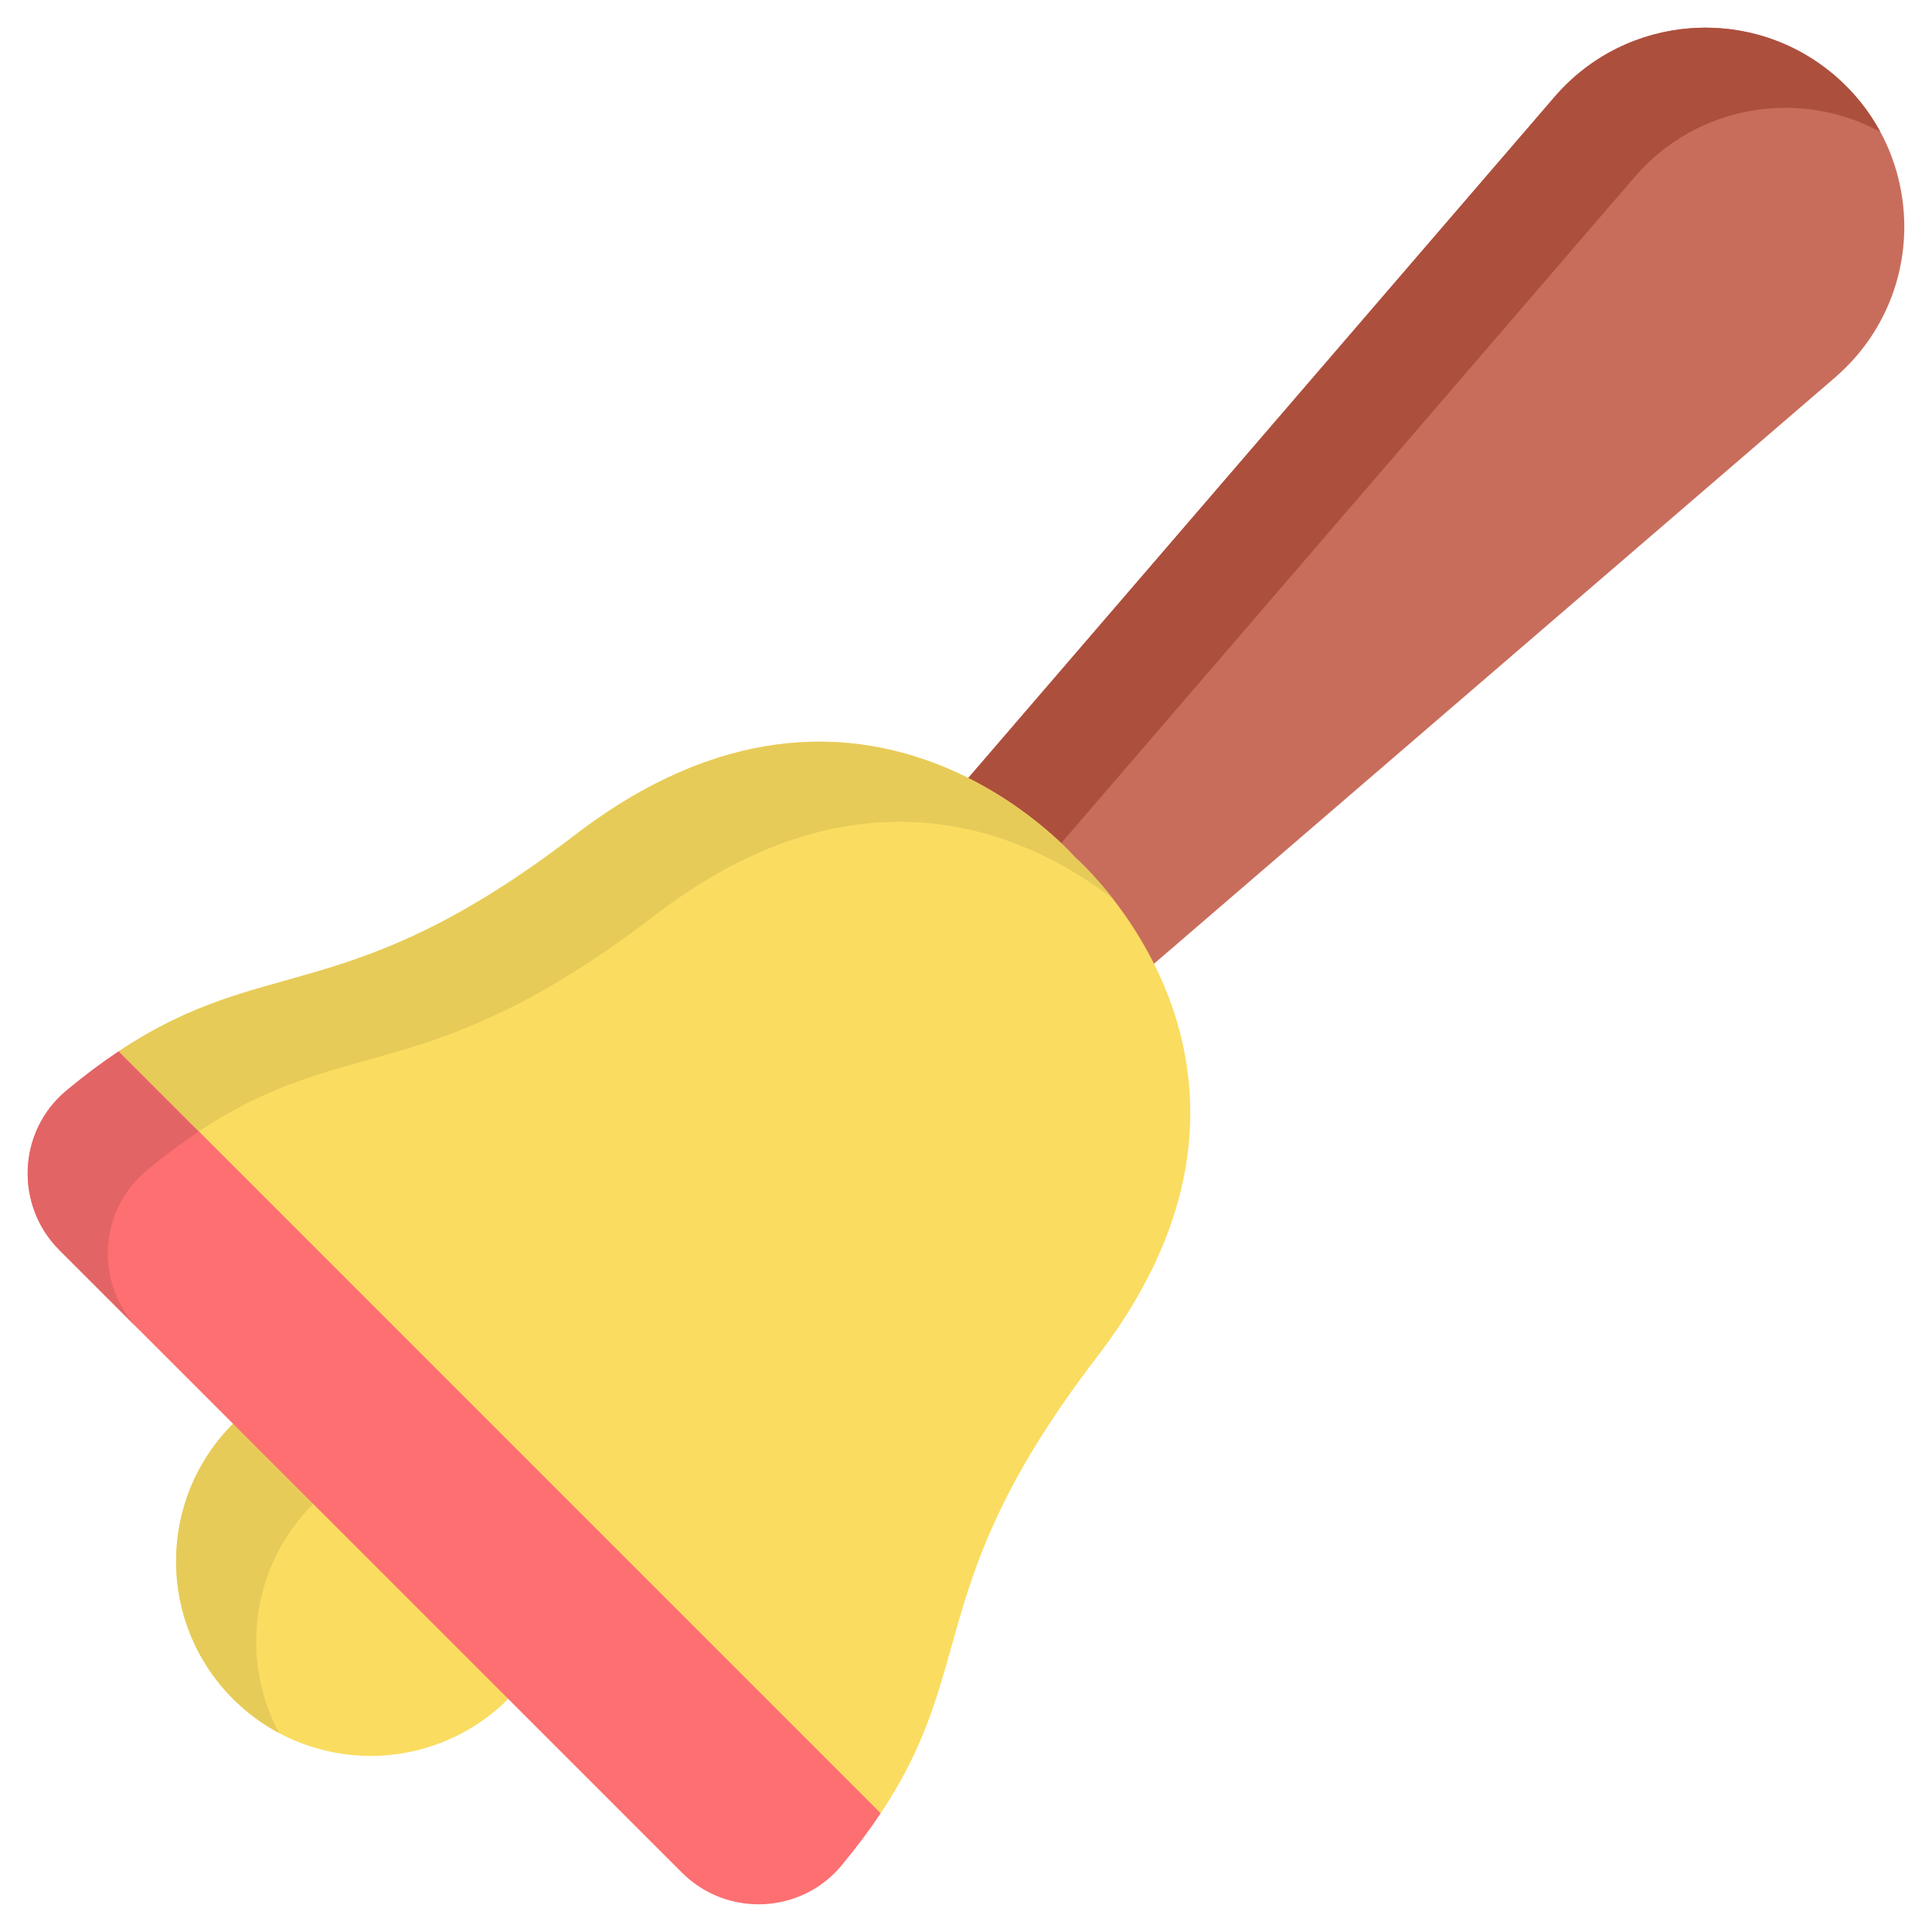 <svg xmlns="http://www.w3.org/2000/svg" viewBox="0.0 0.0 200.0 200.0" height="200.0px" width="200.0px"><path fill="#FADC60" fill-opacity="1.0"  filling="0" d="M58.513 161.629 A20.142 20.142 0.0 1 1 18.229 161.629 A20.142 20.142 0.0 1 1 58.513 161.629 Z"></path>
<path fill="#E6CB59" fill-opacity="1.0"  filling="0" d="M32.42 155.678 C38.844 149.255 48.526 148.08 56.145 152.148 C55.231 150.437 54.056 148.829 52.613 147.387 C44.747 139.52 31.994 139.52 24.128 147.387 C16.262 155.253 16.262 168.006 24.128 175.872 C25.571 177.314 27.178 178.489 28.889 179.403 C24.821 171.784 25.996 162.102 32.42 155.678 Z"></path>
<path fill="#FD6F71" fill-opacity="1.0"  filling="0" d="M87.122 193.106 C88.705 191.198 90.035 189.409 91.168 187.707 L58.846 141.154 L12.293 108.832 C10.591 109.965 8.802 111.295 6.894 112.878 C1.823 117.083 1.498 124.756 6.156 129.415 L70.585 193.844 C75.244 198.502 82.917 198.177 87.122 193.106 Z"></path>
<path fill="#E36465" fill-opacity="1.0"  filling="0" d="M15.186 121.169 C17.094 119.586 18.883 118.256 20.585 117.124 L62.244 146.048 L58.846 141.154 L12.293 108.832 C10.591 109.965 8.802 111.295 6.894 112.878 C1.823 117.083 1.498 124.756 6.156 129.415 L14.448 137.706 C9.79 133.048 10.115 125.375 15.186 121.169 Z"></path>
<path fill="#C86D5C" fill-opacity="1.0"  filling="0" d="M92.681 89.312 L160.932 10.025 C168.352 1.405 181.355 0.432 189.975 7.852 C198.594 15.273 199.567 28.276 192.147 36.895 C191.494 37.654 190.708 38.428 189.975 39.068 L110.688 107.319 C105.343 111.919 97.282 111.316 92.681 105.972 C88.503 101.118 88.62 94.02 92.681 89.312 Z"></path>
<path fill="#AD4F3D" fill-opacity="1.0"  filling="0" d="M100.973 97.604 L169.224 18.317 C175.665 10.834 186.311 9.118 194.646 13.648 C193.487 11.507 191.93 9.535 189.975 7.852 C181.355 0.432 168.352 1.405 160.932 10.025 L92.681 89.312 C88.62 94.02 88.503 101.118 92.681 105.972 C94.282 107.832 96.303 109.116 98.482 109.808 C97.164 105.658 98.038 101.007 100.973 97.604 Z"></path>
<path fill="#FADC60" fill-opacity="1.0"  filling="0" d="M91.168 187.707 L12.293 108.832 C27.721 98.556 35.954 104.525 59.572 86.408 C89.486 63.464 111.269 88.731 111.269 88.731 C111.269 88.731 136.536 110.514 113.592 140.428 C95.475 164.046 101.444 172.279 91.168 187.707 Z"></path>
<path fill="#E6CB59" fill-opacity="1.0"  filling="0" d="M115.225 93.067 C113.043 90.262 111.269 88.731 111.269 88.731 C111.269 88.731 89.486 63.464 59.572 86.408 C35.955 104.525 27.721 98.556 12.294 108.832 L20.585 117.124 C36.013 106.848 44.247 112.817 67.864 94.7 C89.851 77.836 107.444 87.017 115.225 93.067 Z"></path>
<path fill="" fill-opacity="1.0"  filling="0" d="M56.919 100.854 L53.468 104.305 C52.323 105.45 52.323 107.306 53.468 108.451 C54.568 109.551 56.471 109.593 57.614 108.451 L61.065 105 C62.21 103.855 62.21 101.999 61.065 100.854 C59.92 99.709 58.063 99.709 56.919 100.854 Z"></path>
<path fill="" fill-opacity="1.0"  filling="0" d="M95.055 138.99 L91.604 142.441 C90.459 143.586 90.459 145.442 91.604 146.587 C92.705 147.688 94.605 147.731 95.75 146.587 L99.201 143.136 C100.346 141.991 100.346 140.135 99.201 138.99 C98.056 137.845 96.2 137.845 95.055 138.99 Z"></path>
<path fill="" fill-opacity="1.0"  filling="0" d="M79.358 126.987 C77.723 127.097 76.075 126.451 74.839 125.215 C73.603 123.979 72.958 122.332 73.067 120.696 C73.176 119.08 71.955 117.683 70.339 117.574 C68.718 117.467 67.326 118.688 67.218 120.303 C66.994 123.627 68.261 126.928 70.694 129.361 C72.942 131.609 75.933 132.862 78.999 132.862 C80.846 132.862 82.619 131.795 82.48 129.715 C82.372 128.1 80.976 126.879 79.358 126.987 Z"></path>
<path fill="" fill-opacity="1.0"  filling="0" d="M174.857 0.082 C168.82 0.535 162.954 3.247 158.776 8.102 L147.165 21.59 C146.109 22.817 146.247 24.668 147.474 25.724 C148.702 26.78 150.552 26.642 151.608 25.415 C151.608 25.415 163.215 11.932 163.219 11.927 C169.5 4.63 180.834 3.785 188.128 10.063 C196.15 16.969 196.059 29.91 188.128 36.835 L120.335 95.192 C117.34 90.328 114.172 87.33 113.411 86.644 C112.724 85.882 109.726 82.715 104.863 79.72 L143.933 34.332 C144.989 33.105 144.851 31.254 143.624 30.198 C142.396 29.141 140.545 29.28 139.489 30.507 L99.524 76.934 C98.943 76.683 98.347 76.44 97.734 76.21 C88.659 72.802 74.373 71.4 57.854 84.07 C44.567 94.262 36.557 96.506 28.81 98.676 C23.033 100.295 17.576 101.823 10.733 106.381 C5.457 109.895 0.335 113.954 0.016 120.799 C-0.169 124.773 1.337 128.664 4.15 131.476 L20.185 147.511 C13.186 156.554 13.828 169.639 22.122 177.933 C26.479 182.291 32.274 184.692 38.437 184.692 C43.611 184.692 48.522 182.994 52.545 179.872 C52.545 179.872 68.573 195.9 68.578 195.905 C74.365 201.692 84.212 201.273 89.445 194.966 C95.349 187.849 98.902 180.084 101.378 171.245 C103.548 163.498 105.792 155.487 115.984 142.201 C128.655 125.681 127.252 111.395 123.845 102.32 C123.614 101.707 123.372 101.111 123.121 100.53 C123.121 100.53 191.969 41.265 191.969 41.265 C202.63 31.961 202.73 14.896 191.953 5.619 C187.094 1.436 180.89 -0.369 174.857 0.082 Z M38.436 178.829 C33.839 178.829 29.517 177.038 26.266 173.788 C20.263 167.784 19.63 158.411 24.37 151.698 L48.358 175.686 C45.476 177.728 42.041 178.829 38.436 178.829 Z M111.332 138.632 C100.451 152.817 97.944 161.767 95.732 169.664 C94.449 174.242 93.311 178.305 90.681 182.997 L79.481 171.797 C78.336 170.652 76.479 170.652 75.335 171.797 C74.223 172.91 74.203 174.81 75.335 175.943 L87.425 188.032 C86.662 189.076 85.837 190.133 84.932 191.223 C81.87 194.916 76.104 195.139 72.724 191.76 L54.752 173.788 C54.752 173.788 8.308 127.344 8.295 127.331 C4.902 123.937 5.138 118.186 8.832 115.123 C9.922 114.219 10.978 113.394 12.023 112.631 L67.043 167.651 C68.188 168.796 70.044 168.796 71.189 167.651 C72.334 166.506 72.334 164.65 71.189 163.505 L17.058 109.374 C21.749 106.743 25.813 105.605 30.391 104.323 C38.288 102.111 47.238 99.604 61.422 88.723 C72.894 79.924 84.345 77.534 95.458 81.619 C101.09 83.689 104.995 87.084 109.414 90.936 C113.514 94.509 116.568 99.518 118.435 104.596 C122.52 115.709 120.13 127.16 111.332 138.632 Z"></path></svg>